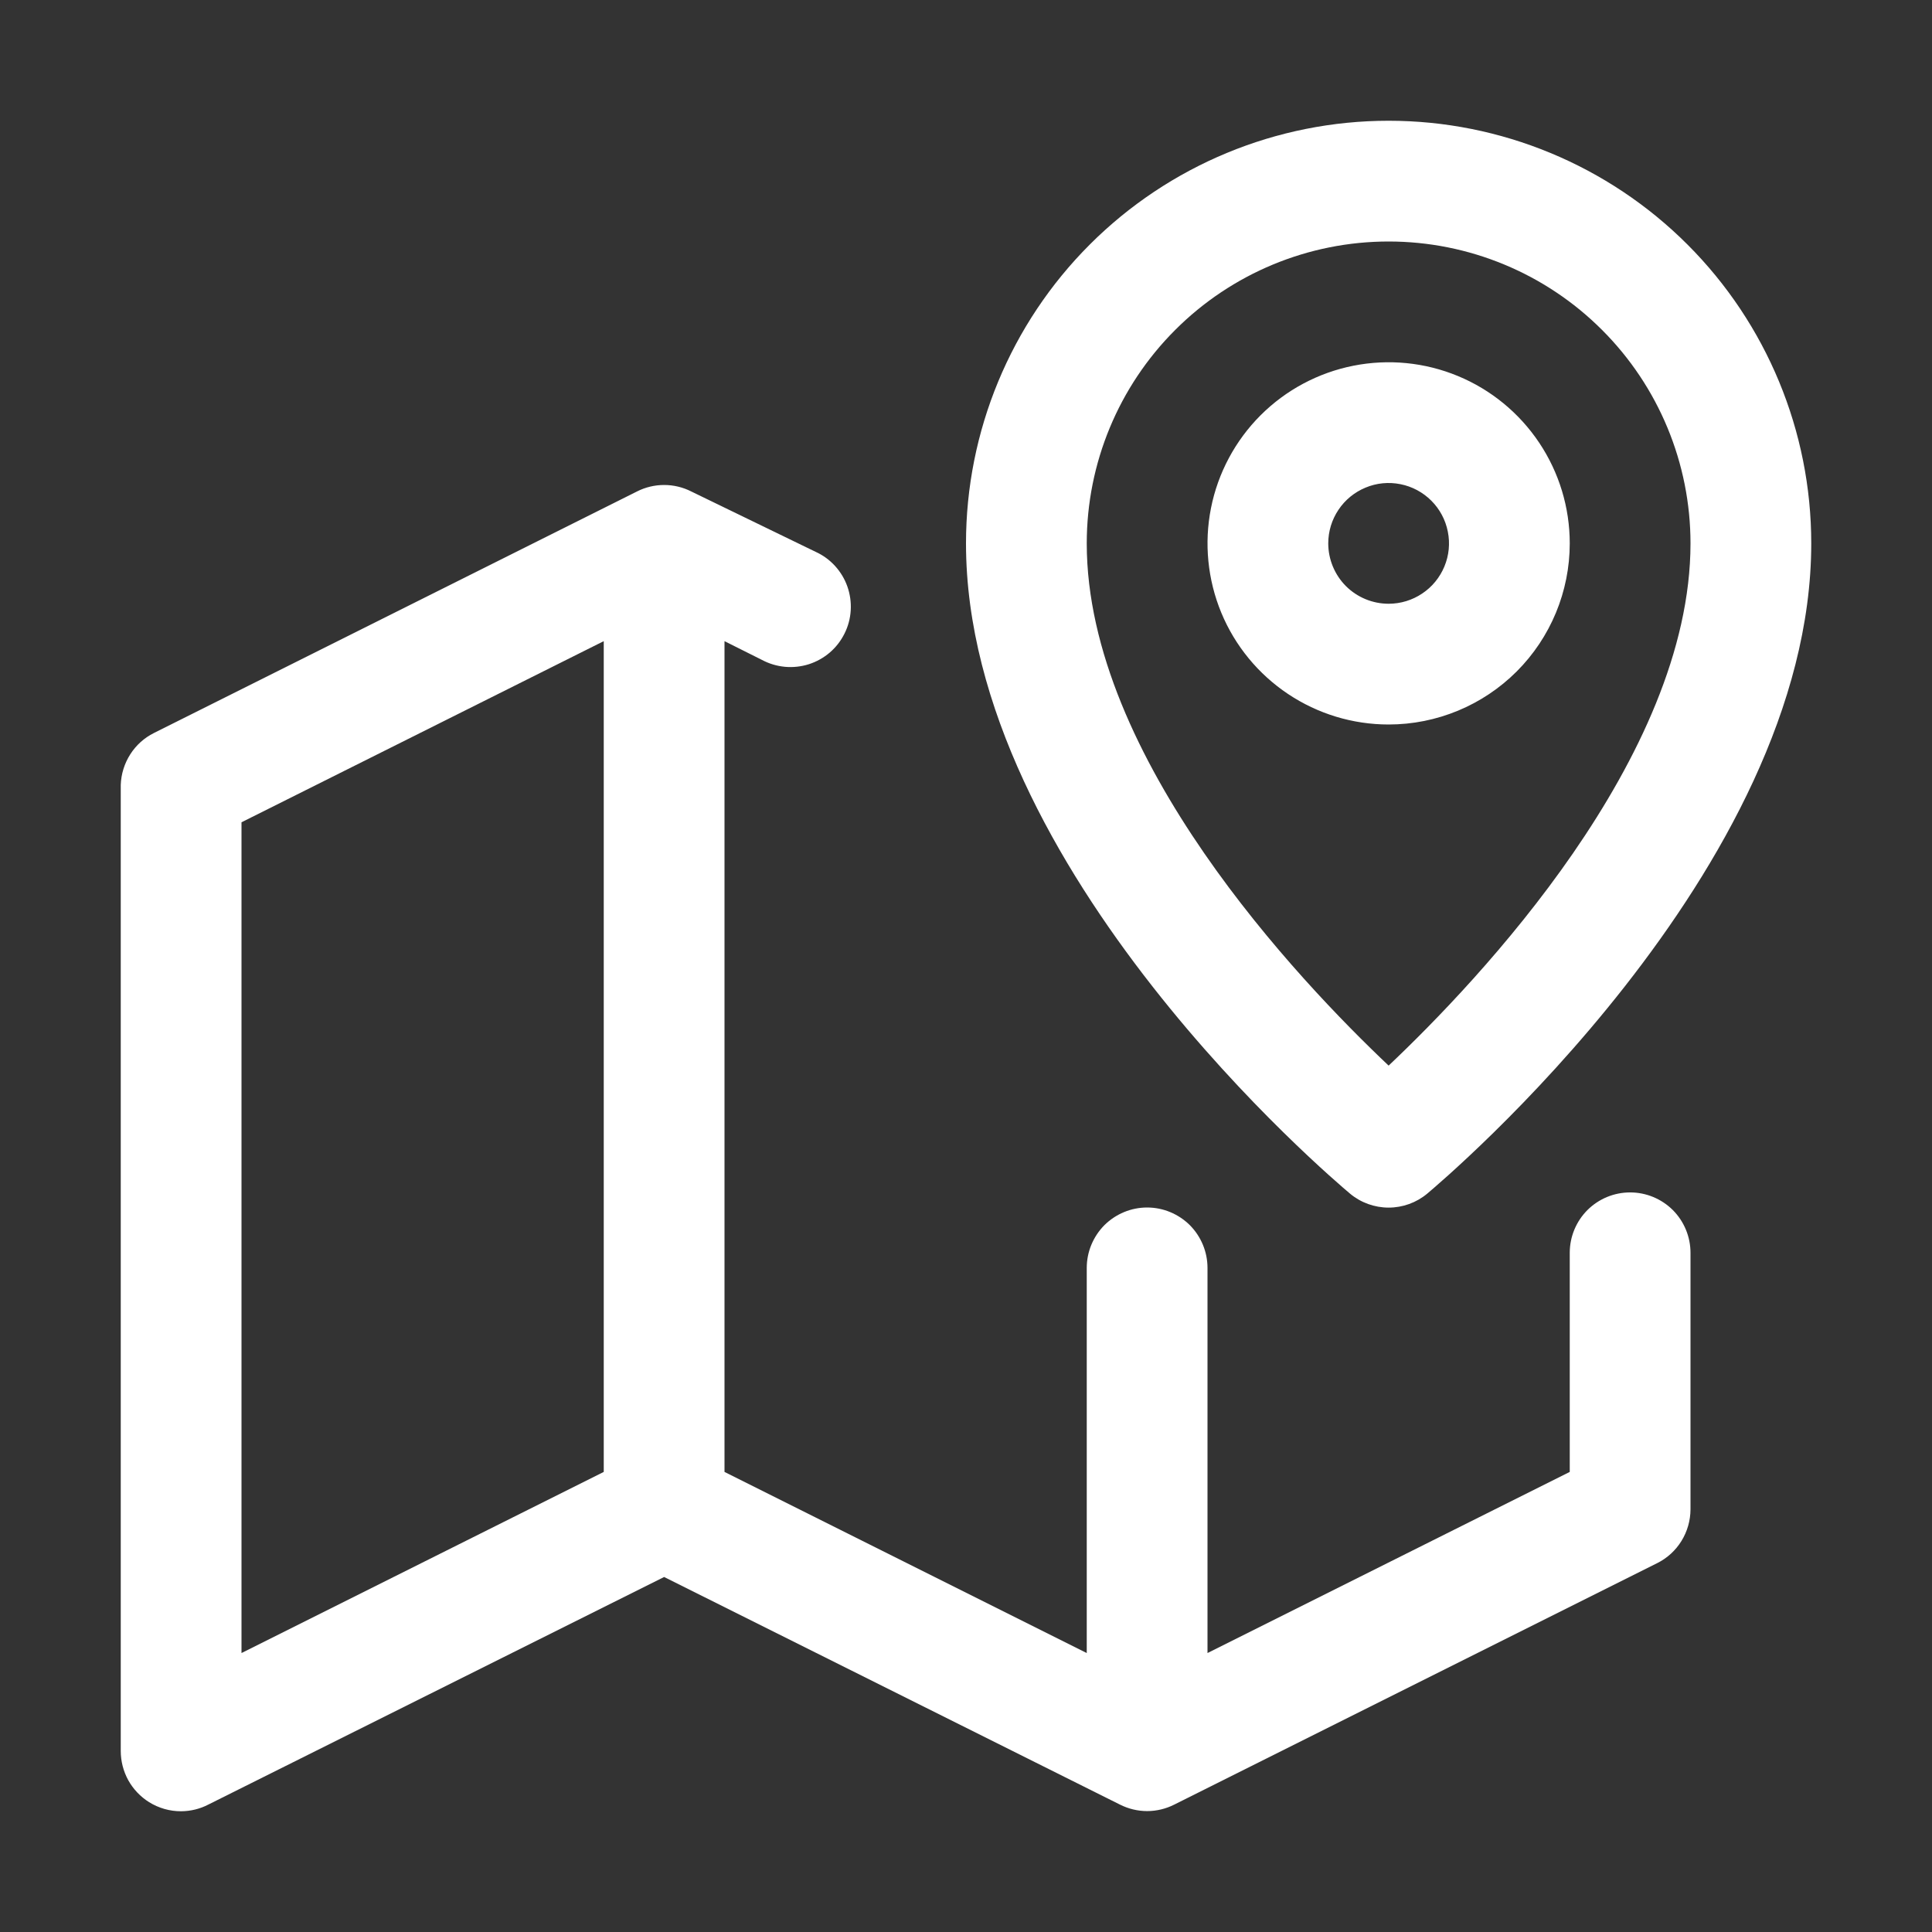 <svg width="36" height="36" viewBox="0 0 36 36" fill="none" xmlns="http://www.w3.org/2000/svg">
<rect x="0" y="0" width="36" height="36" fill="#333333" stroke="none"/>
<path d="M30.375 22.219C30.077 22.219 29.791 22.337 29.579 22.548C29.369 22.759 29.25 23.045 29.25 23.344V27.427L22.5 30.802V23.625C22.5 23.327 22.381 23.041 22.171 22.829C21.959 22.619 21.673 22.5 21.375 22.5C21.077 22.5 20.791 22.619 20.579 22.829C20.369 23.041 20.25 23.327 20.25 23.625V30.802L13.5 27.427V11.947L14.197 12.296C14.33 12.367 14.476 12.411 14.626 12.425C14.776 12.439 14.927 12.422 15.071 12.377C15.214 12.331 15.347 12.257 15.462 12.159C15.576 12.061 15.669 11.941 15.736 11.806C15.804 11.671 15.843 11.524 15.852 11.373C15.861 11.223 15.84 11.072 15.79 10.93C15.74 10.788 15.662 10.658 15.56 10.546C15.459 10.435 15.336 10.345 15.199 10.283L12.881 9.158C12.724 9.078 12.551 9.037 12.375 9.037C12.199 9.037 12.026 9.078 11.869 9.158L2.869 13.658C2.688 13.748 2.535 13.886 2.427 14.056C2.318 14.227 2.257 14.423 2.25 14.625V32.625C2.25 32.816 2.298 33.004 2.39 33.172C2.483 33.339 2.617 33.48 2.779 33.581C2.958 33.692 3.164 33.751 3.375 33.75C3.551 33.749 3.725 33.707 3.881 33.626L12.375 29.385L20.869 33.626C21.026 33.705 21.199 33.747 21.375 33.747C21.551 33.747 21.724 33.705 21.881 33.626L30.881 29.126C31.067 29.033 31.223 28.89 31.332 28.713C31.441 28.536 31.499 28.333 31.5 28.125V23.344C31.5 23.045 31.381 22.759 31.171 22.548C30.959 22.337 30.673 22.219 30.375 22.219ZM4.5 15.322L11.25 11.947V27.427L4.5 30.802V15.322ZM25.155 22.241C25.357 22.41 25.612 22.502 25.875 22.502C26.138 22.502 26.393 22.41 26.595 22.241C26.887 21.994 33.75 16.211 33.75 10.125C33.75 8.036 32.92 6.033 31.444 4.557C29.967 3.08 27.964 2.25 25.875 2.25C23.786 2.25 21.783 3.08 20.306 4.557C18.83 6.033 18 8.036 18 10.125C18 16.211 24.863 21.994 25.155 22.241ZM25.875 4.5C27.367 4.5 28.798 5.093 29.852 6.148C30.907 7.202 31.5 8.633 31.5 10.125C31.5 14.119 27.54 18.281 25.875 19.856C24.21 18.281 20.25 14.119 20.25 10.125C20.25 8.633 20.843 7.202 21.898 6.148C22.952 5.093 24.383 4.5 25.875 4.5V4.5ZM29.25 10.125C29.25 9.457 29.052 8.805 28.681 8.25C28.31 7.695 27.783 7.262 27.167 7.007C26.55 6.751 25.871 6.685 25.217 6.815C24.562 6.945 23.96 7.267 23.488 7.739C23.017 8.211 22.695 8.812 22.565 9.467C22.435 10.121 22.502 10.8 22.757 11.417C23.012 12.033 23.445 12.56 24 12.931C24.555 13.302 25.207 13.5 25.875 13.5C26.77 13.5 27.629 13.144 28.262 12.511C28.894 11.879 29.25 11.02 29.25 10.125ZM24.75 10.125C24.75 9.902 24.816 9.685 24.94 9.5C25.063 9.315 25.239 9.171 25.445 9.086C25.65 9 25.876 8.978 26.095 9.022C26.313 9.065 26.513 9.172 26.671 9.33C26.828 9.487 26.935 9.687 26.978 9.906C27.022 10.124 27 10.35 26.914 10.556C26.829 10.761 26.685 10.937 26.5 11.06C26.315 11.184 26.098 11.25 25.875 11.25C25.577 11.25 25.291 11.132 25.079 10.921C24.869 10.71 24.75 10.423 24.75 10.125Z" fill="white"/>
</svg>
